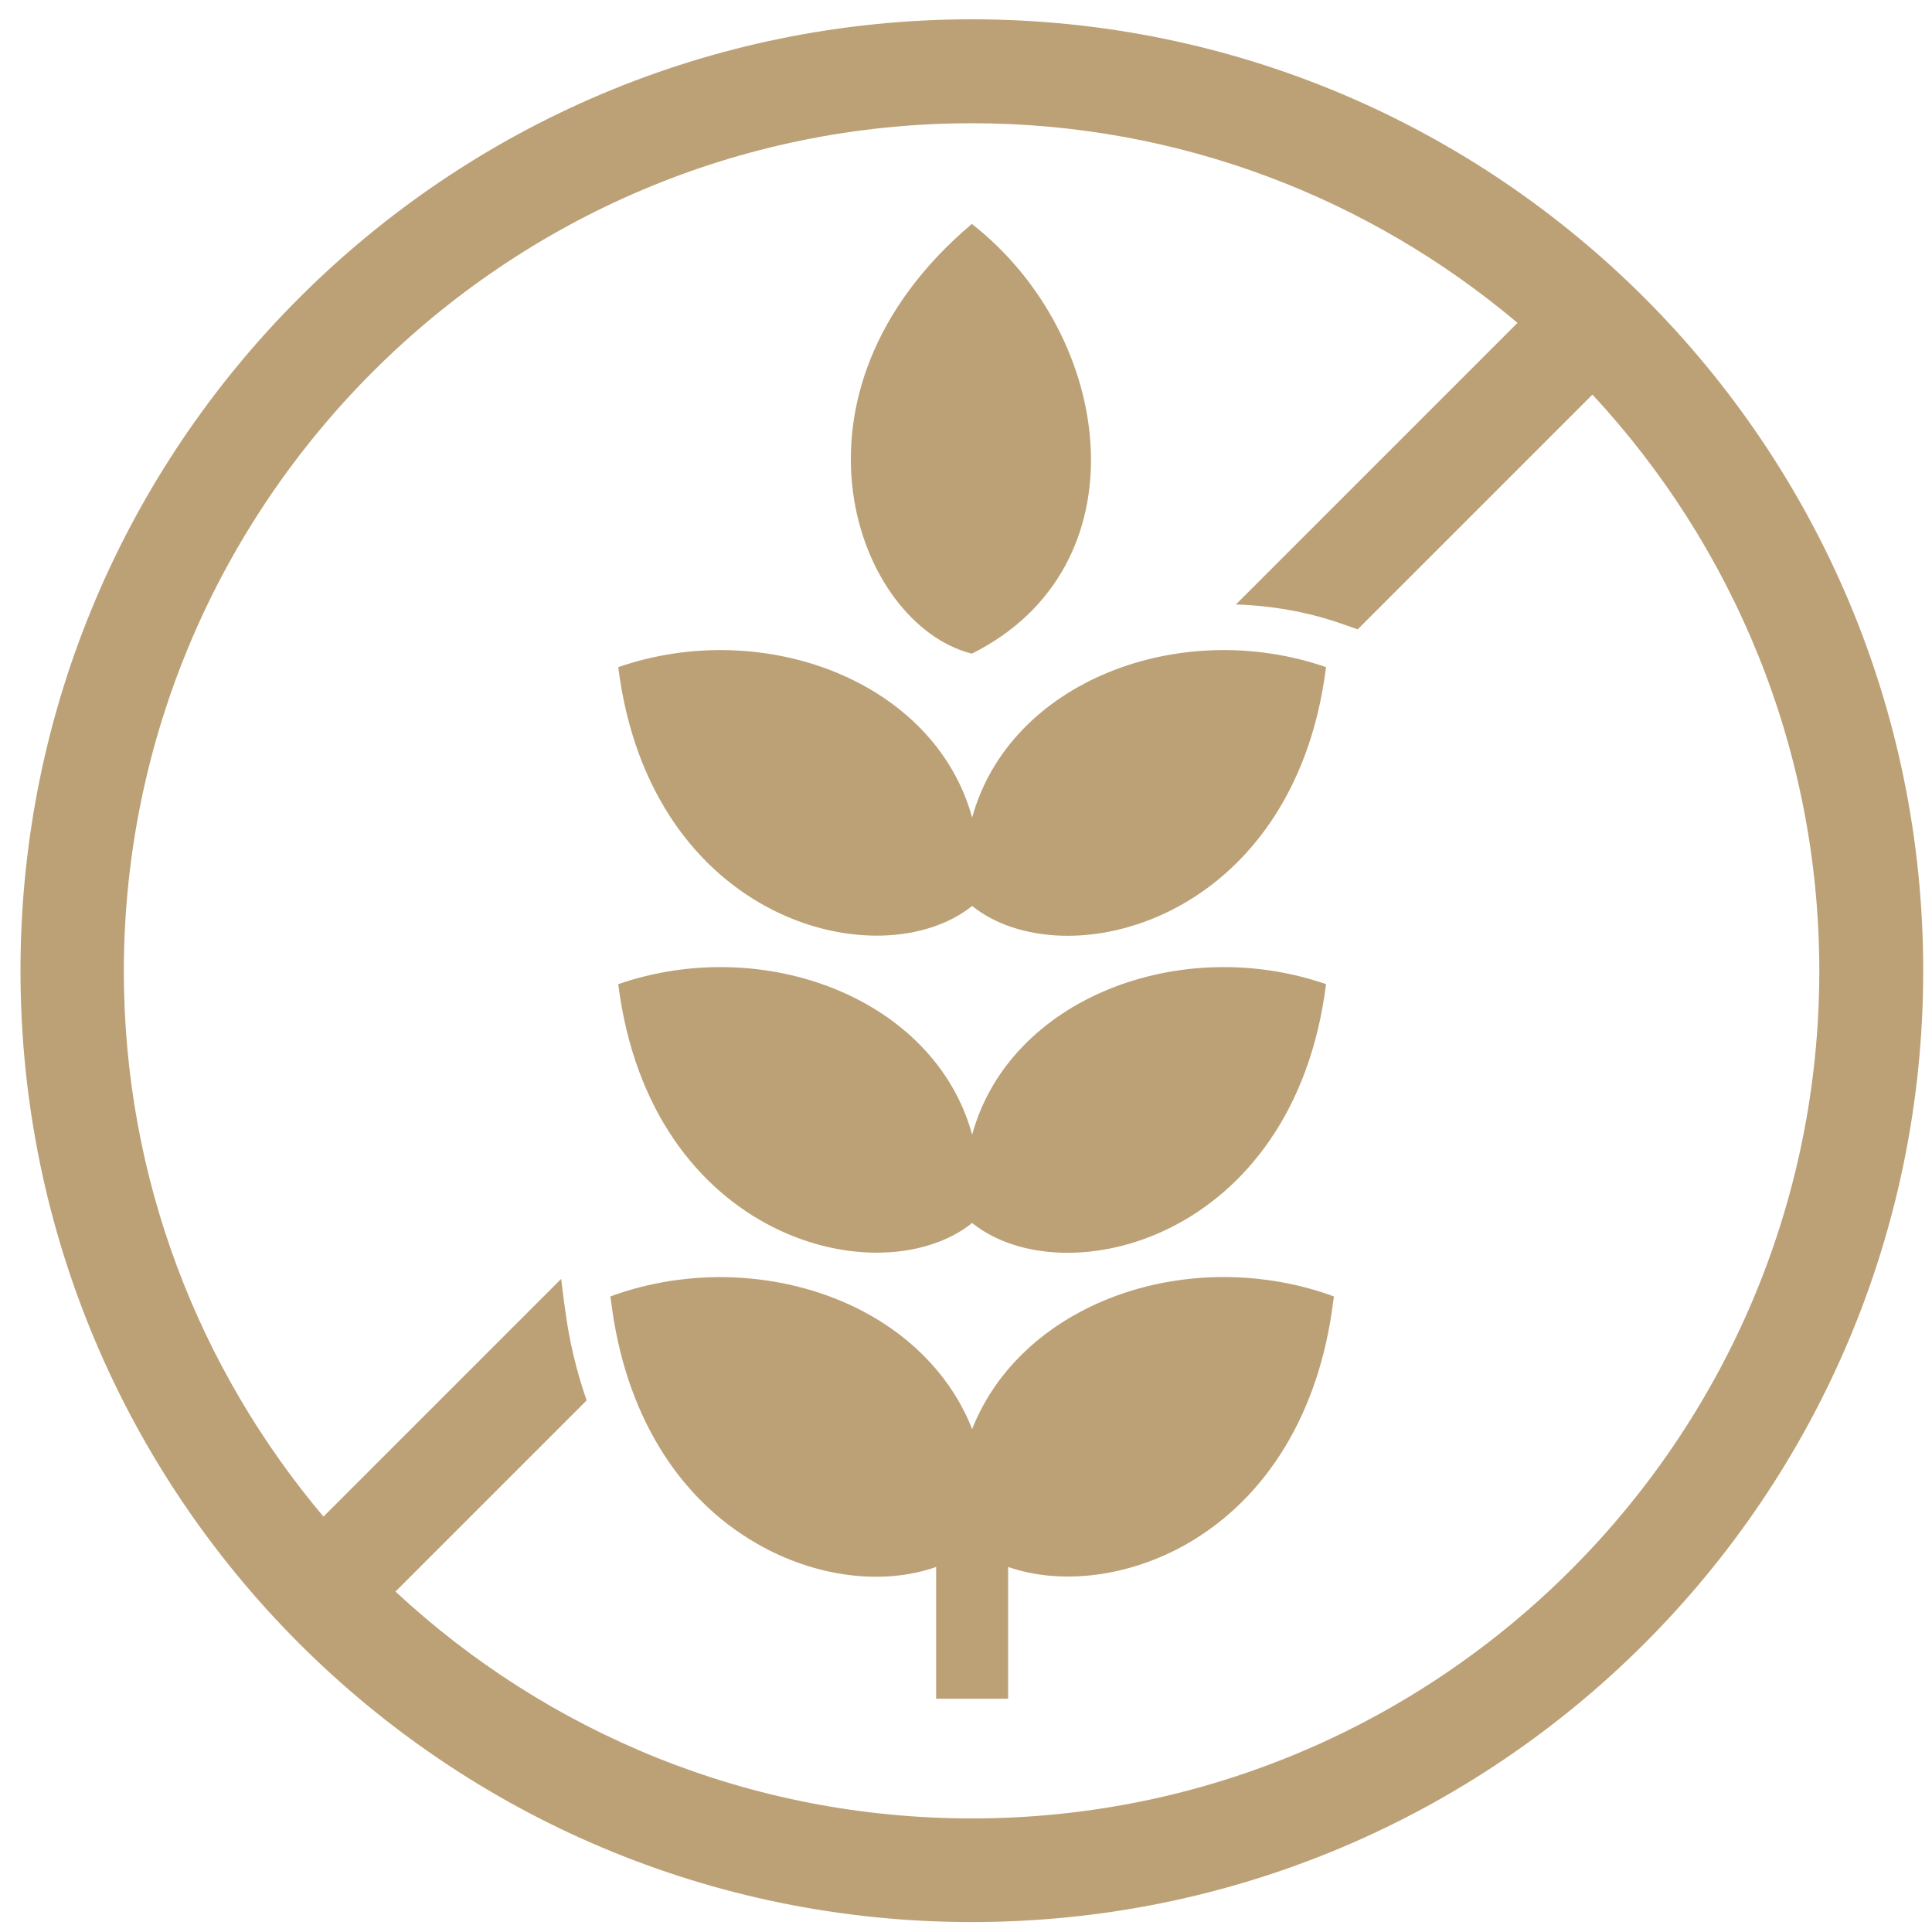 <?xml version="1.0" encoding="utf-8"?>
<!-- Generator: Adobe Illustrator 26.4.1, SVG Export Plug-In . SVG Version: 6.00 Build 0)  -->
<svg version="1.1" id="Capa_1" xmlns="http://www.w3.org/2000/svg" xmlns:xlink="http://www.w3.org/1999/xlink" x="0px" y="0px"
	 viewBox="0 0 66 66" style="enable-background:new 0 0 66 66;" xml:space="preserve">
<style type="text/css">
	.st0{fill:#BCA177;}
</style>
<g>
	<g>
		<g>
			<path class="st0" d="M33.2,0.66c-17.95,0-32.5,14.55-32.5,32.5s14.55,32.5,32.5,32.5s32.5-14.55,32.5-32.5S51.15,0.66,33.2,0.66z
				 M33.2,62.12c-7.6,0-14.52-2.94-19.69-7.75l6.53-6.53c-0.34-0.98-0.6-2.04-0.74-3.15l-0.03-0.2l-0.1-0.8l-8.12,8.12
				c-4.25-5.04-6.82-11.54-6.82-18.64C4.25,17.2,17.23,4.21,33.2,4.21c7.1,0,13.6,2.57,18.64,6.82l-9.62,9.62
				c1.23,0.04,2.44,0.25,3.59,0.65l0.57,0.2l8.02-8.02c4.8,5.17,7.75,12.09,7.75,19.69C62.15,49.13,49.17,62.12,33.2,62.12z"/>
		</g>
		<g>
			<path class="st0" d="M33.2,22.33c5.91-2.95,4.92-10.83,0-14.68C26.31,13.47,29.26,21.34,33.2,22.33z"/>
		</g>
		<g>
			<path class="st0" d="M33.21,27.93c-1.28-4.66-7.11-6.86-12.09-5.14c1.1,8.75,8.96,10.66,12.09,8.16
				c3.13,2.51,10.99,0.59,12.09-8.16C40.32,21.07,34.49,23.27,33.21,27.93z"/>
		</g>
		<g>
			<path class="st0" d="M33.21,38.76c-1.28-4.66-7.11-6.86-12.09-5.14c1.1,8.75,8.96,10.66,12.09,8.16
				c3.13,2.51,10.99,0.59,12.09-8.16C40.32,31.9,34.49,34.1,33.21,38.76z"/>
		</g>
		<g>
			<path class="st0" d="M45.38,44.22c-2.78-0.96-5.94-0.75-8.45,0.58c-1.76,0.93-3.06,2.34-3.72,4.02
				c-0.66-1.68-1.96-3.09-3.72-4.02c-2.51-1.32-5.67-1.54-8.45-0.58l-0.19,0.07l0.03,0.2c0.47,3.75,2.24,6.68,4.99,8.25
				c1.98,1.14,4.29,1.43,6.11,0.79v4.5h2.46v-4.5c1.82,0.63,4.13,0.34,6.11-0.79c2.75-1.58,4.52-4.51,4.99-8.25l0.03-0.2
				L45.38,44.22z"/>
		</g>
	</g>
</g>
</svg>
